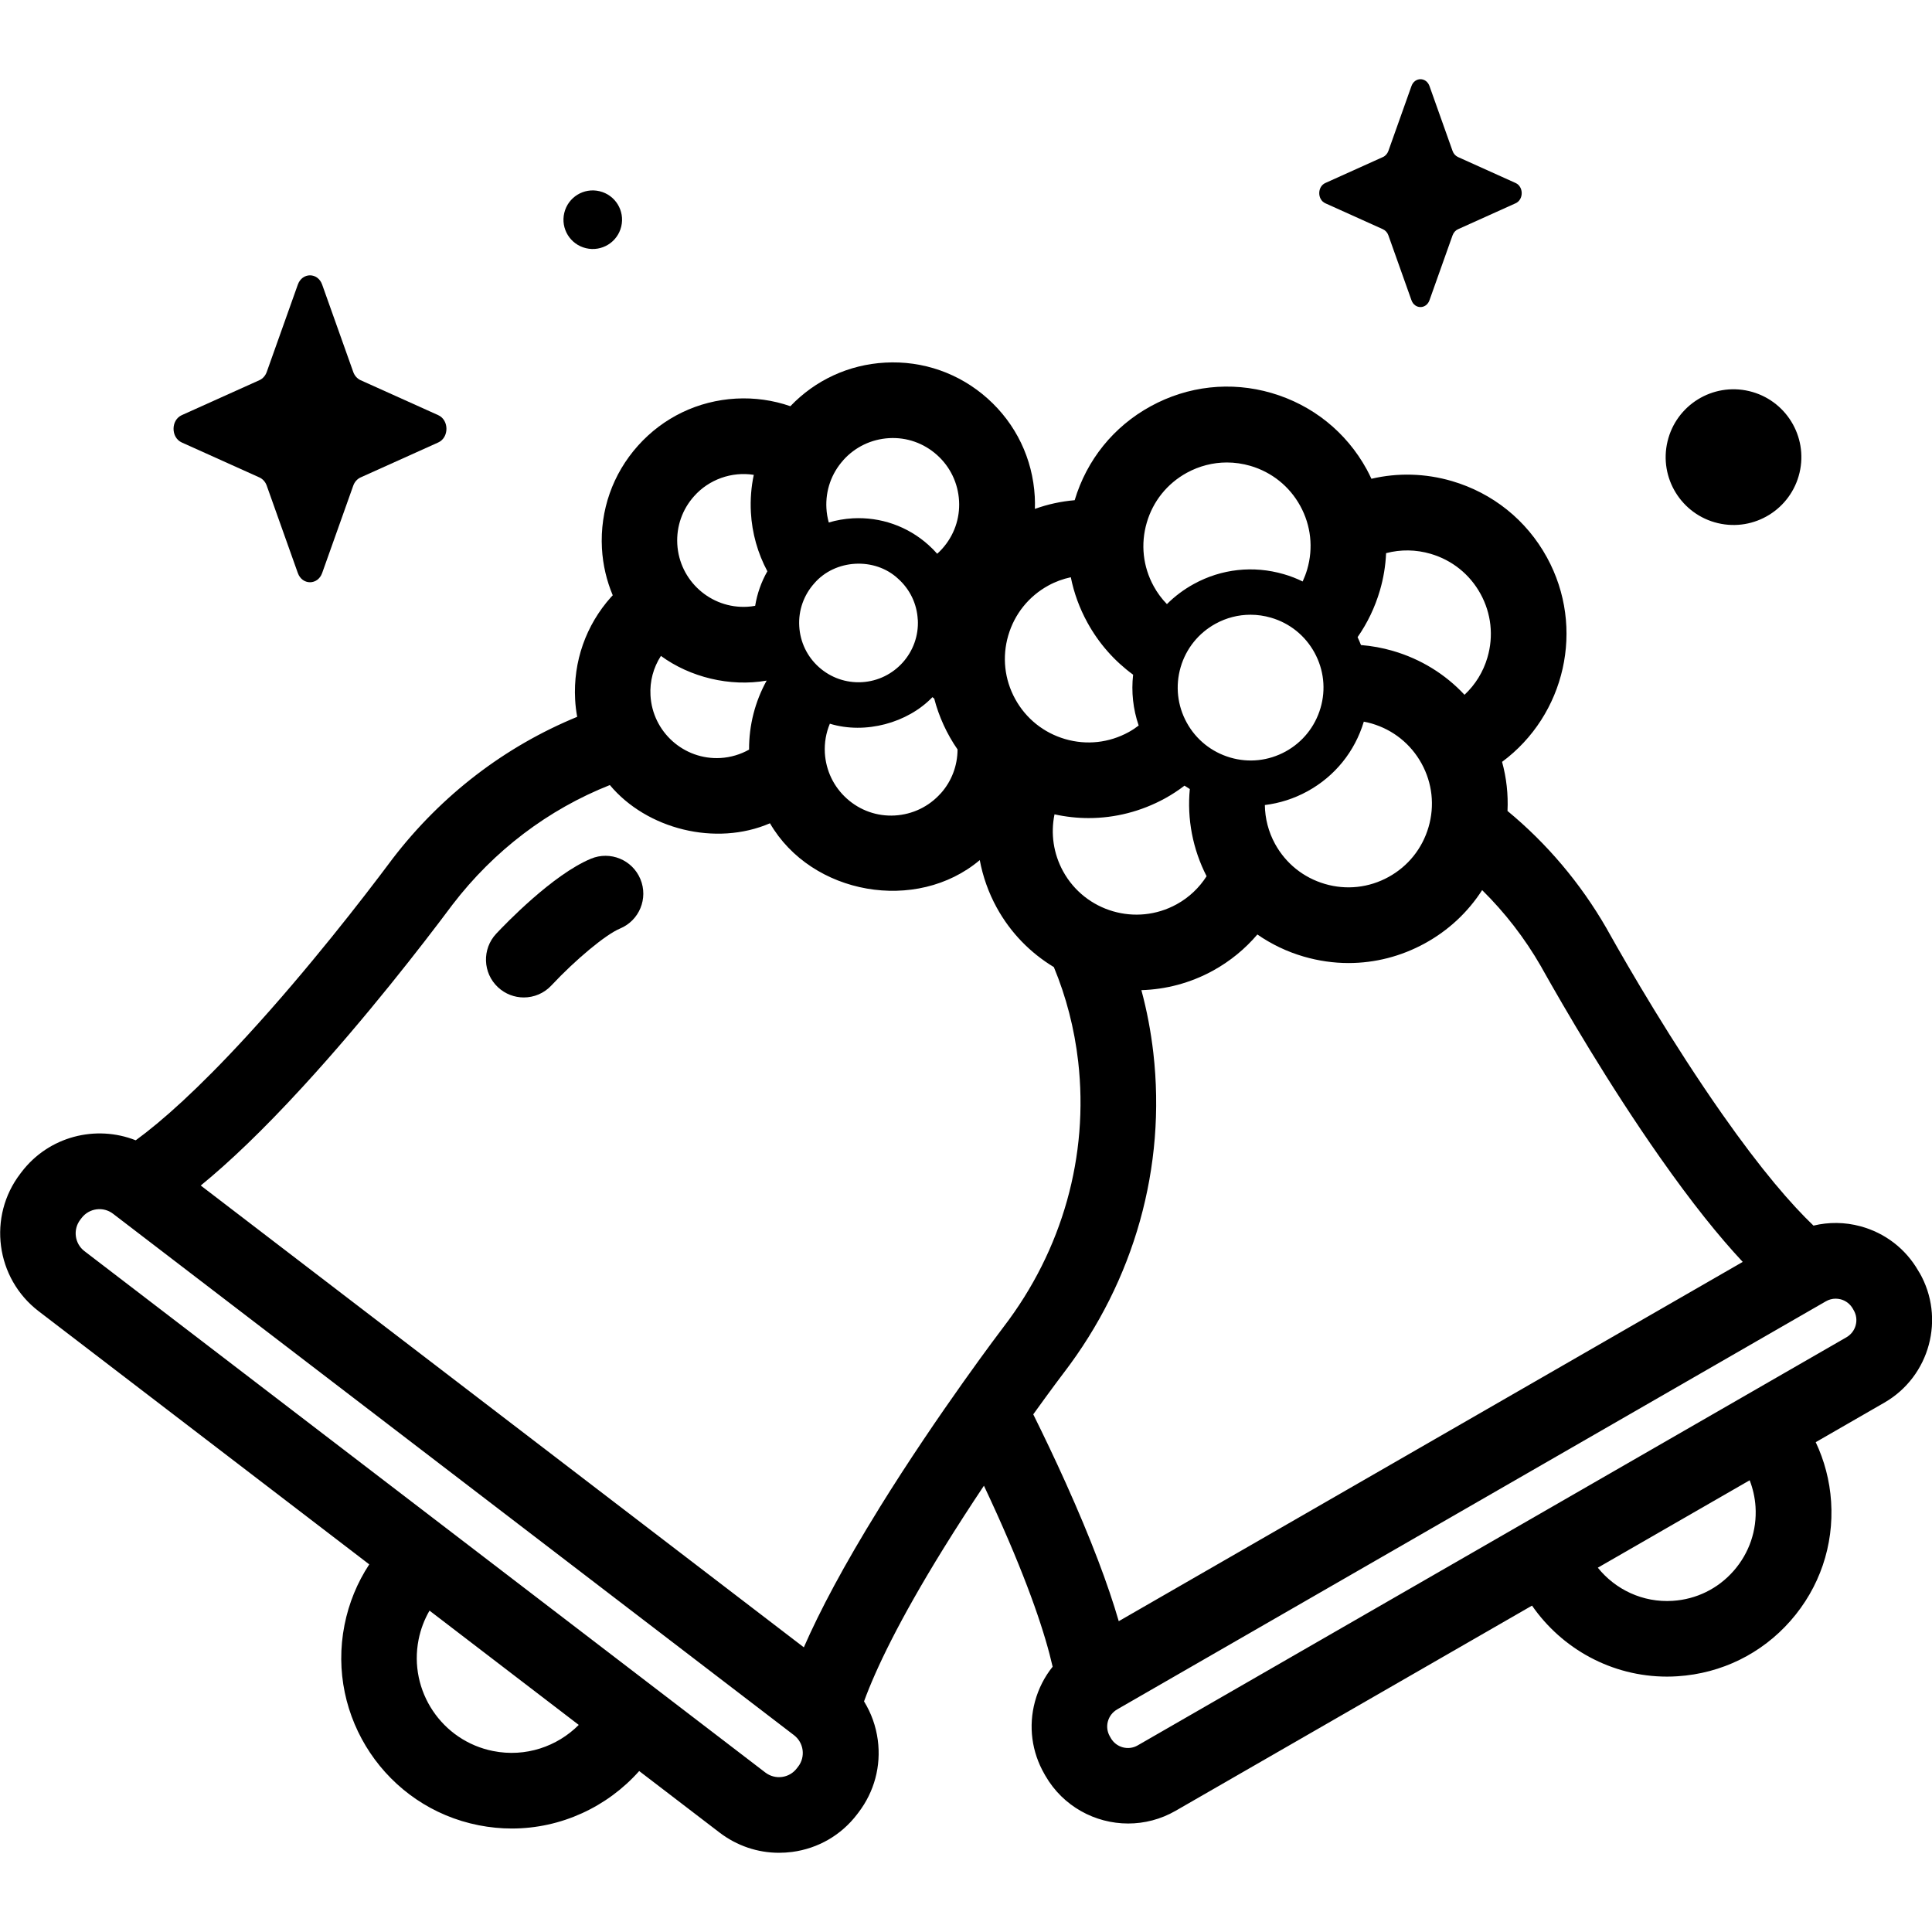 <!-- Generated by IcoMoon.io -->
<svg version="1.1" xmlns="http://www.w3.org/2000/svg" width="32" height="32" viewBox="0 0 32 32">
<title>bells</title>
<path d="M5.336 4.714l0.515 1.447c0.022 0.062 0.066 0.111 0.121 0.136l1.286 0.579c0.182 0.082 0.182 0.371 0 0.453l-1.286 0.579c-0.055 0.025-0.099 0.074-0.121 0.136l-0.515 1.447c-0.073 0.204-0.33 0.204-0.403 0l-0.515-1.447c-0.022-0.062-0.066-0.111-0.121-0.136l-1.286-0.579c-0.182-0.082-0.182-0.371 0-0.453l1.286-0.579c0.055-0.025 0.099-0.074 0.121-0.136l0.515-1.447c0.073-0.205 0.33-0.205 0.403 0z"></path>
<path d="M23.677 1.426l0.382 1.074c0.016 0.046 0.049 0.082 0.090 0.101l0.954 0.43c0.135 0.061 0.135 0.275 0 0.336l-0.954 0.43c-0.041 0.018-0.073 0.055-0.090 0.101l-0.382 1.074c-0.054 0.152-0.245 0.152-0.299 0l-0.382-1.074c-0.016-0.046-0.049-0.082-0.090-0.101l-0.954-0.43c-0.135-0.061-0.135-0.275 0-0.336l0.954-0.43c0.041-0.018 0.073-0.055 0.090-0.101l0.382-1.074c0.054-0.152 0.245-0.152 0.299 0z"></path>
<path d="M28.971 6.478c0.604 0.143 0.978 0.748 0.835 1.352s-0.748 0.978-1.352 0.835c-0.604-0.143-0.978-0.748-0.835-1.352s0.748-0.978 1.352-0.835z"></path>
<path d="M9.93 3.167c0.261 0.062 0.422 0.323 0.36 0.584s-0.323 0.422-0.584 0.36c-0.261-0.062-0.422-0.323-0.36-0.584s0.323-0.422 0.584-0.36z"></path>
<path d="M31.79 21.078l-0.017-0.030c-0.21-0.365-0.551-0.627-0.958-0.737-0.259-0.070-0.525-0.072-0.778-0.011-0.361-0.345-0.858-0.914-1.516-1.853-0.821-1.171-1.533-2.395-1.884-3.021l-0.025-0.045c-0.435-0.756-0.993-1.412-1.643-1.949 0.013-0.274-0.017-0.548-0.090-0.813 1.043-0.772 1.384-2.218 0.743-3.387-0.339-0.618-0.898-1.066-1.574-1.264-0.441-0.129-0.898-0.14-1.333-0.038-0.025-0.053-0.050-0.105-0.078-0.156-0.339-0.618-0.898-1.066-1.574-1.264s-1.389-0.119-2.006 0.22h0c-0.612 0.335-1.057 0.887-1.257 1.555-0.222 0.019-0.443 0.066-0.659 0.144 0.002-0.068 0.002-0.136-0.002-0.204-0.035-0.628-0.312-1.204-0.78-1.623s-1.072-0.631-1.699-0.596c-0.601 0.033-1.155 0.289-1.569 0.722-0.286-0.099-0.59-0.143-0.901-0.126-0.628 0.035-1.204 0.312-1.623 0.78s-0.631 1.072-0.597 1.7c0.015 0.275 0.078 0.537 0.179 0.778-0.008 0.009-0.017 0.018-0.026 0.027-0.419 0.468-0.631 1.072-0.597 1.699 0.005 0.098 0.017 0.193 0.034 0.287-1.193 0.49-2.247 1.293-3.059 2.352l-0.032 0.043c-0.451 0.603-1.359 1.779-2.374 2.885-0.823 0.896-1.422 1.424-1.847 1.734-0.659-0.261-1.438-0.067-1.889 0.523l-0.022 0.029c-0.545 0.711-0.409 1.733 0.302 2.278l5.477 4.194c-0.198 0.301-0.338 0.64-0.41 1.004-0.302 1.527 0.695 3.016 2.223 3.317 0.184 0.036 0.367 0.054 0.548 0.054 0.818 0 1.583-0.359 2.11-0.952l1.331 1.019c0.287 0.219 0.63 0.335 0.985 0.335 0.072 0 0.145-0.005 0.217-0.014 0.43-0.057 0.813-0.278 1.076-0.623l0.022-0.029c0.264-0.345 0.378-0.771 0.321-1.202-0.031-0.231-0.109-0.447-0.228-0.64 0.195-0.533 0.577-1.337 1.314-2.529 0.224-0.362 0.453-0.715 0.672-1.043 0.072 0.153 0.144 0.309 0.215 0.466 0.544 1.208 0.804 2.009 0.923 2.532-0.135 0.168-0.235 0.364-0.293 0.578-0.11 0.407-0.054 0.833 0.156 1.198l0.017 0.030c0.292 0.507 0.824 0.791 1.371 0.791 0.267 0 0.538-0.068 0.785-0.21l5.904-3.399c0.495 0.714 1.319 1.176 2.236 1.176 0.058 0 0.117-0.002 0.176-0.006 0.726-0.047 1.39-0.373 1.87-0.919s0.719-1.246 0.672-1.972c-0.023-0.353-0.113-0.685-0.255-0.986l1.137-0.655c0.754-0.434 1.015-1.401 0.58-2.156zM23.696 9.173c0.355 0.104 0.648 0.339 0.826 0.663s0.219 0.698 0.115 1.053c-0.070 0.241-0.202 0.452-0.38 0.619-0.319-0.342-0.725-0.593-1.186-0.727-0.175-0.051-0.352-0.083-0.529-0.097-0.017-0.044-0.036-0.088-0.056-0.131 0.162-0.232 0.287-0.492 0.369-0.771 0.060-0.204 0.094-0.412 0.103-0.62 0.243-0.064 0.496-0.060 0.738 0.011zM15.58 13.142c-0.196 0.219-0.466 0.348-0.759 0.365s-0.576-0.083-0.794-0.279c-0.219-0.196-0.348-0.466-0.365-0.759-0.009-0.168 0.020-0.332 0.083-0.482 0.588 0.179 1.288-0.012 1.699-0.44 0.010 0.008 0.020 0.017 0.030 0.025 0.076 0.295 0.21 0.588 0.386 0.841-0.001 0.27-0.098 0.527-0.279 0.729zM10.774 11.517c-0.013-0.234 0.048-0.46 0.173-0.653 0.481 0.352 1.14 0.516 1.751 0.409-0.192 0.348-0.293 0.739-0.291 1.143-0.141 0.079-0.302 0.129-0.474 0.139-0.606 0.034-1.126-0.432-1.159-1.038zM15.202 10.263c0.030 0.541-0.386 1.006-0.928 1.036-0.262 0.014-0.514-0.074-0.71-0.249s-0.311-0.416-0.326-0.678 0.074-0.514 0.249-0.71c0.345-0.401 1.001-0.438 1.388-0.077 0.196 0.175 0.312 0.416 0.326 0.678zM17.608 14.431c-0.159-0.291-0.208-0.621-0.142-0.943 0.187 0.041 0.377 0.062 0.565 0.062 0.437 0 0.87-0.11 1.265-0.326 0.114-0.063 0.221-0.133 0.323-0.211 0.029 0.019 0.058 0.038 0.088 0.056-0.047 0.495 0.047 0.993 0.278 1.444-0.121 0.189-0.288 0.351-0.498 0.466-0.669 0.367-1.512 0.121-1.879-0.548zM21.772 10.809c0.155 0.283 0.191 0.609 0.1 0.918s-0.296 0.565-0.578 0.72c-0.283 0.155-0.609 0.191-0.918 0.1s-0.565-0.296-0.72-0.578-0.191-0.609-0.101-0.918c0.090-0.309 0.296-0.565 0.578-0.72 0.18-0.099 0.378-0.149 0.579-0.149 0.113 0 0.228 0.016 0.34 0.049 0.31 0.090 0.565 0.296 0.72 0.578zM21.119 13.978c-0.11-0.201-0.166-0.421-0.169-0.644 0.244-0.030 0.484-0.106 0.706-0.228 0.454-0.249 0.784-0.658 0.933-1.153 0.044 0.008 0.087 0.018 0.131 0.031 0.355 0.104 0.648 0.339 0.826 0.663s0.219 0.698 0.115 1.053c-0.104 0.355-0.339 0.648-0.663 0.826s-0.698 0.219-1.053 0.115c-0.355-0.104-0.648-0.339-0.826-0.663zM18.994 8.657c0.103-0.355 0.339-0.648 0.663-0.826 0.207-0.113 0.434-0.171 0.664-0.171 0.13 0 0.261 0.019 0.389 0.056 0.355 0.104 0.648 0.339 0.826 0.663s0.219 0.698 0.115 1.053c-0.020 0.069-0.046 0.135-0.075 0.199-0.1-0.049-0.204-0.090-0.313-0.121-0.502-0.146-1.032-0.089-1.49 0.163-0.166 0.091-0.315 0.203-0.445 0.333-0.085-0.087-0.159-0.186-0.219-0.296-0.178-0.324-0.219-0.698-0.115-1.053zM17.736 9.561c0.052 0.26 0.144 0.513 0.275 0.751 0.189 0.345 0.448 0.637 0.757 0.863-0.032 0.285-0.001 0.571 0.092 0.842-0.052 0.040-0.107 0.077-0.166 0.109-0.324 0.178-0.698 0.219-1.053 0.115s-0.648-0.339-0.826-0.663c-0.178-0.324-0.219-0.698-0.115-1.053s0.339-0.648 0.663-0.826c0.12-0.066 0.246-0.111 0.373-0.138zM13.967 7.622c0.196-0.219 0.466-0.348 0.759-0.365s0.575 0.083 0.794 0.279 0.348 0.466 0.365 0.759-0.083 0.575-0.279 0.794c-0.026 0.029-0.054 0.057-0.083 0.083-0.045-0.051-0.094-0.101-0.146-0.147-0.345-0.309-0.791-0.465-1.253-0.44-0.136 0.008-0.269 0.031-0.397 0.069-0.021-0.077-0.035-0.156-0.039-0.237-0.016-0.293 0.083-0.576 0.279-0.794zM11.497 8.218c0.245-0.277 0.624-0.411 0.988-0.353-0.043 0.201-0.059 0.409-0.048 0.62 0.019 0.348 0.114 0.679 0.273 0.977-0.101 0.177-0.169 0.37-0.202 0.572-0.043 0.008-0.087 0.014-0.131 0.016-0.605 0.034-1.126-0.432-1.159-1.038-0.016-0.293 0.083-0.576 0.279-0.794zM8.169 29.003c-0.85-0.168-1.404-0.996-1.236-1.845 0.034-0.172 0.096-0.334 0.181-0.481l2.472 1.893c-0.358 0.359-0.883 0.539-1.416 0.433zM13.22 29.26l-0.022 0.029c-0.060 0.079-0.148 0.13-0.246 0.143s-0.196-0.013-0.275-0.073l-11.278-8.636c-0.163-0.125-0.194-0.358-0.069-0.521l0.022-0.029c0.125-0.163 0.359-0.194 0.521-0.069l11.278 8.636c0.163 0.125 0.194 0.358 0.069 0.521zM14.559 24.987c-0.585 0.945-0.982 1.696-1.245 2.298l-9.989-7.649c0.469-0.383 1.025-0.911 1.69-1.636 1.052-1.146 1.989-2.36 2.454-2.982l0.024-0.032c0.69-0.901 1.59-1.58 2.608-1.983 0.609 0.73 1.754 1.021 2.652 0.633 0.689 1.188 2.429 1.492 3.475 0.61 0.051 0.272 0.144 0.537 0.281 0.787 0.231 0.421 0.562 0.753 0.946 0.985 0.204 0.491 0.34 1.015 0.403 1.563 0.178 1.562-0.26 3.123-1.235 4.396-0.011 0.014-1.078 1.416-2.064 3.009zM17.618 22.74c1.173-1.532 1.7-3.414 1.485-5.3-0.041-0.355-0.107-0.703-0.198-1.040 0.402-0.012 0.808-0.116 1.184-0.322 0.288-0.158 0.535-0.363 0.737-0.6 0.232 0.161 0.49 0.285 0.768 0.366 0.245 0.071 0.494 0.107 0.742 0.107 0.437 0 0.87-0.11 1.264-0.326 0.391-0.214 0.714-0.517 0.949-0.882 0.375 0.37 0.704 0.793 0.975 1.264l0.018 0.033c0.363 0.646 1.098 1.913 1.951 3.128 0.528 0.753 0.98 1.314 1.372 1.733l-10.335 5.951c-0.174-0.599-0.454-1.348-0.881-2.297-0.177-0.393-0.359-0.774-0.535-1.129 0.301-0.419 0.499-0.68 0.503-0.685zM29.077 24.955c0.025 0.392-0.104 0.769-0.363 1.064s-0.617 0.471-1.009 0.496c-0.496 0.032-0.95-0.188-1.24-0.549l2.515-1.448c0.053 0.137 0.087 0.284 0.097 0.438zM30.736 21.951c-0.023 0.084-0.077 0.154-0.152 0.198l-11.74 6.76c-0.155 0.090-0.355 0.036-0.445-0.12l-0.017-0.030c-0.043-0.075-0.055-0.163-0.032-0.247s0.077-0.154 0.152-0.198l11.74-6.76c0.050-0.029 0.106-0.044 0.162-0.044 0.028 0 0.057 0.004 0.085 0.011 0.084 0.023 0.154 0.077 0.198 0.152l0.017 0.030c0.043 0.075 0.055 0.163 0.032 0.247z"></path>
<path d="M8.676 16.521c-0.153 0-0.307-0.056-0.428-0.169-0.253-0.236-0.266-0.633-0.030-0.886 0.151-0.161 0.936-0.979 1.57-1.243 0.319-0.133 0.686 0.018 0.819 0.338s-0.018 0.686-0.338 0.819c-0.234 0.097-0.733 0.511-1.136 0.942-0.123 0.132-0.29 0.199-0.458 0.199z"></path>
</svg>
